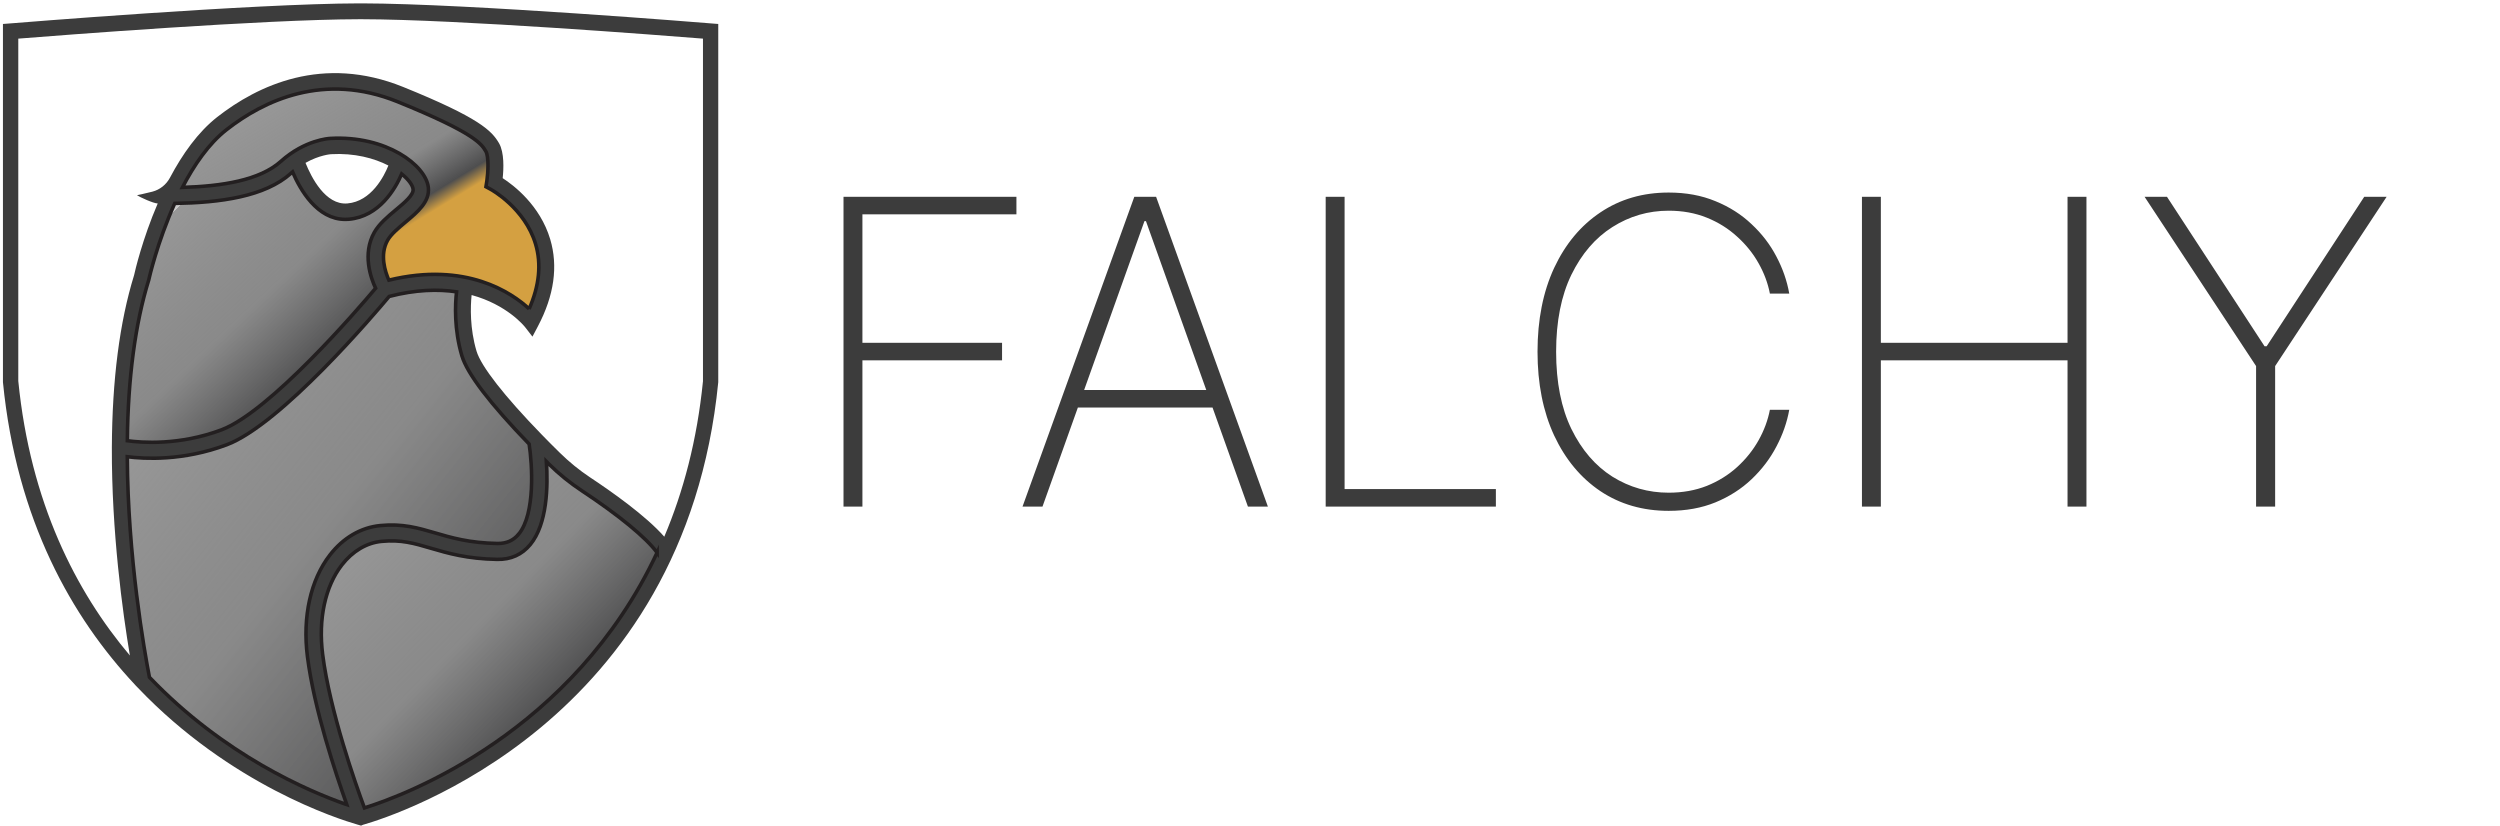 <svg width="699" height="231" viewBox="0 0 699 231" fill="none" xmlns="http://www.w3.org/2000/svg">
<path d="M235.845 141.648V55.021H284.192V59.927H241.132V95.839H280.174V100.746H241.132V141.648H235.845ZM291.478 141.648H285.895L317.153 55.021H323.244L354.503 141.648H348.92L320.41 61.831H319.987L291.478 141.648ZM299.388 109.036H341.01V113.943H299.388V109.036ZM370.661 141.648V55.021H375.948V136.742H418.247V141.648H370.661ZM500.275 82.092H494.861C494.297 79.159 493.239 76.325 491.688 73.59C490.137 70.826 488.135 68.345 485.682 66.145C483.257 63.918 480.437 62.155 477.222 60.858C474.007 59.561 470.454 58.912 466.563 58.912C460.867 58.912 455.622 60.435 450.828 63.48C446.062 66.498 442.241 70.939 439.365 76.805C436.517 82.67 435.093 89.847 435.093 98.335C435.093 106.879 436.517 114.084 439.365 119.949C442.241 125.815 446.062 130.256 450.828 133.273C455.622 136.262 460.867 137.757 466.563 137.757C470.454 137.757 474.007 137.122 477.222 135.854C480.437 134.556 483.257 132.808 485.682 130.608C488.135 128.381 490.137 125.885 491.688 123.122C493.239 120.358 494.297 117.51 494.861 114.577H500.275C499.654 118.074 498.456 121.5 496.679 124.856C494.931 128.212 492.619 131.257 489.742 133.992C486.894 136.699 483.525 138.857 479.633 140.464C475.77 142.043 471.413 142.833 466.563 142.833C459.344 142.833 452.985 141 447.486 137.334C441.987 133.64 437.673 128.451 434.543 121.768C431.441 115.085 429.89 107.274 429.89 98.335C429.89 89.395 431.441 81.584 434.543 74.901C437.673 68.218 441.987 63.043 447.486 59.377C452.985 55.683 459.344 53.836 466.563 53.836C471.413 53.836 475.77 54.64 479.633 56.247C483.525 57.827 486.894 59.97 489.742 62.677C492.619 65.356 494.931 68.373 496.679 71.729C498.456 75.084 499.654 78.539 500.275 82.092ZM520.599 141.648V55.021H525.887V95.839H578.083V55.021H583.371V141.648H578.083V100.746H525.887V141.648H520.599ZM599.624 55.021H605.884L633.167 96.812H633.759L661.042 55.021H667.302L636.128 102.353V141.648H630.798V102.353L599.624 55.021Z" fill="#3C3C3C"/>
<path d="M198.883 6.551C198.204 6.493 130.944 0.999 101.108 0.941H100.547C70.705 0.999 3.466 6.493 2.786 6.551L0.824 6.702V106.86C4.629 145.452 20.114 172.645 37.8 191.512L37.807 191.533C37.926 191.649 38.052 191.786 38.171 191.909C38.291 192.032 38.417 192.162 38.536 192.285C64.371 219.413 94.57 229.013 99.973 230.56L100.961 230.849L101.556 230.581L101.669 230.56C110.82 227.914 191.442 202.123 200.824 106.86V6.702L198.869 6.551H198.883ZM41.773 189.343C40.337 181.898 35.726 155.832 35.579 127.685C40.365 128.299 51.141 128.921 63.333 124.36C78.525 118.692 104.892 87.531 108.802 82.868C116.208 80.953 122.465 80.808 127.643 81.575C127.244 85.153 126.95 92.056 129.136 99.45C130.621 104.438 136.949 112.758 147.943 124.135C148.804 129.817 149.729 143.652 145.007 149.348C143.528 151.141 141.587 151.972 139.093 151.95C131.252 151.813 126.165 150.324 121.68 149.001C117 147.635 112.564 146.32 106.321 146.941C100.947 147.454 95.937 150.367 92.237 155.174C86.842 162.128 84.55 172.472 85.959 183.553C87.816 198.256 93.912 216.377 96.883 224.712C96.918 224.799 96.946 224.878 96.974 224.965C96.883 224.936 96.785 224.9 96.694 224.871C86.386 221.264 62.626 211.187 41.78 189.35L41.773 189.343ZM137.25 52.943C137.341 52.993 146.786 58.169 149.764 68.238C151.411 73.804 150.801 79.883 147.95 86.367C143.101 81.871 130.348 73.096 108.718 78.336C107.688 75.994 106.111 71.195 108.374 67.19C109.334 65.484 111.401 63.764 113.384 62.101C116.741 59.304 120.216 56.391 119.761 52.401C119.06 46.22 108.01 37.814 92.328 38.71C92.041 38.717 85.258 39.093 78.539 45.114C72.604 50.449 62.037 52.075 51.001 52.408C54.238 46.177 58.33 40.177 63.347 36.26C73.788 28.091 90.549 20.097 111.149 28.438C132.885 37.243 134.664 40.307 135.856 42.346C136.675 43.77 136.493 48.15 136.115 50.658L135.87 52.22L137.243 52.964L137.25 52.943ZM108.591 46.278C107.407 49.242 103.834 56.326 97.121 56.882C90.997 57.395 87.045 49.574 85.419 45.534C89.329 43.329 92.489 43.119 92.552 43.112C99.111 42.736 104.633 44.24 108.591 46.278ZM81.355 48.447C81.516 48.324 81.664 48.179 81.797 48.063C83.92 53.008 88.657 61.335 96.525 61.335C96.841 61.335 97.142 61.328 97.471 61.299C106.083 60.583 110.567 52.668 112.305 48.635C114.246 50.203 115.374 51.772 115.493 52.914C115.69 54.482 113.027 56.702 110.687 58.66C108.409 60.569 106.034 62.549 104.661 64.964C101.269 70.97 103.659 77.686 105.018 80.591C99.917 86.663 75.343 115.172 61.869 120.203C50.118 124.598 39.587 123.774 35.593 123.225C35.796 105.595 37.807 90.458 41.605 78.213L41.64 78.04C41.675 77.866 43.987 67.674 48.85 56.868C61.505 56.673 74.061 54.996 81.362 48.447H81.355ZM102.166 225.796C102.075 225.825 101.977 225.854 101.893 225.883C101.872 225.832 101.858 225.789 101.837 225.731C99.517 219.471 92.209 198.827 90.212 182.975C88.951 173.101 90.92 163.957 95.579 157.95C98.572 154.105 102.523 151.741 106.721 151.358C112.151 150.83 115.837 151.907 120.496 153.288C125.233 154.676 130.621 156.251 139.002 156.396C142.828 156.483 145.939 155.066 148.272 152.247C153.037 146.471 153.233 135.846 152.77 129.029C153.03 129.289 153.296 129.55 153.555 129.817C156.372 132.586 159.427 135.05 162.643 137.176C173.112 144.108 180.721 150.36 183.734 154.517C160.17 204.87 113.405 222.269 102.166 225.803V225.796ZM196.557 106.527C194.903 123.131 191.036 137.544 185.731 150.064C180.574 144.173 170.813 137.327 164.956 133.453C161.971 131.465 159.154 129.174 156.533 126.6C154.795 124.894 153.093 123.196 151.474 121.519C140.971 110.712 134.496 102.407 133.235 98.164C131.35 91.832 131.532 85.781 131.862 82.493C141.741 85.196 146.548 91.123 146.864 91.528L148.875 94.123L150.423 91.188C154.95 82.587 156.085 74.433 153.842 66.901C150.998 57.381 143.598 51.779 140.55 49.813C140.824 47.283 141.034 42.657 139.534 40.054C137.495 36.556 134.069 32.956 112.719 24.311C90.254 15.218 72.064 23.87 60.748 32.71C55.339 36.946 50.959 43.192 47.533 49.661C46.496 51.62 44.716 53.037 42.614 53.586C40.456 54.157 38.297 54.576 38.297 54.576C39.082 55.118 42.915 56.882 44.099 56.889C39.811 66.857 37.744 75.77 37.485 76.963C33.435 90.046 31.361 106.238 31.276 125.082C31.185 148.669 34.289 171.193 36.315 183.278C21.172 165.316 8.49 140.472 5.112 106.534V10.801C16.457 9.897 73.76 5.423 100.547 5.372H101.108C127.896 5.423 185.199 9.897 196.55 10.801V106.534L196.557 106.527Z" fill="#3C3C3C"/>
<path d="M183.733 154.515C160.169 204.869 113.404 222.267 102.165 225.802C102.074 225.831 101.976 225.86 101.892 225.889C101.871 225.838 101.857 225.795 101.836 225.737C99.517 219.477 92.208 198.833 90.211 182.981C88.95 173.107 90.919 163.963 95.579 157.956C98.571 154.111 102.523 151.747 106.72 151.364C112.15 150.836 115.836 151.913 120.495 153.294C125.232 154.682 130.621 156.257 139.001 156.402C142.827 156.489 145.938 155.072 148.271 152.253C153.036 146.477 153.232 135.852 152.77 129.035C153.029 129.295 153.295 129.556 153.554 129.823C156.371 132.592 159.426 135.056 162.642 137.182C173.111 144.114 180.72 150.366 183.733 154.523V154.515Z" fill="url(#paint0_linear_975_1804)" stroke="#231F20" stroke-miterlimit="10"/>
<path d="M145.005 149.356C143.526 151.149 141.585 151.98 139.091 151.958C131.25 151.821 126.163 150.332 121.679 149.009C116.998 147.643 112.563 146.327 106.319 146.949C100.945 147.462 95.935 150.375 92.235 155.182C86.84 162.136 84.549 172.48 85.957 183.561C87.814 198.264 93.91 216.385 96.881 224.72C96.916 224.806 96.944 224.886 96.972 224.973C96.881 224.944 96.783 224.908 96.692 224.879C86.385 221.272 62.624 211.195 41.778 189.358C40.342 181.913 35.731 155.847 35.584 127.7C40.37 128.314 51.147 128.936 63.339 124.375C78.53 118.707 104.897 87.546 108.807 82.883C116.213 80.968 122.47 80.823 127.649 81.59C127.249 85.168 126.955 92.071 129.141 99.465C130.627 104.453 136.954 112.773 147.948 124.15C148.81 129.832 149.735 143.667 145.012 149.363L145.005 149.356Z" fill="url(#paint1_linear_975_1804)" stroke="#231F20" stroke-miterlimit="10"/>
<path d="M110.687 58.663C108.41 60.572 106.035 62.552 104.661 64.966C101.27 70.973 103.659 77.689 105.019 80.594C99.918 86.666 75.344 115.175 61.87 120.206C50.119 124.601 39.588 123.777 35.594 123.228C35.797 105.597 37.808 90.461 41.606 78.216L41.641 78.043C41.676 77.869 43.988 67.677 48.851 56.871C61.505 56.675 74.062 54.998 81.363 48.45C81.525 48.327 81.672 48.182 81.805 48.066C83.928 53.011 88.665 61.338 96.533 61.338C96.849 61.338 97.15 61.331 97.479 61.302C106.091 60.586 110.575 52.671 112.313 48.638C114.254 50.206 115.382 51.775 115.501 52.917C115.697 54.485 113.035 56.704 110.694 58.663H110.687Z" fill="url(#paint2_linear_975_1804)" stroke="#231F20" stroke-miterlimit="10"/>
<path d="M147.95 86.36C143.102 81.864 130.349 73.089 108.718 78.329C107.688 75.987 106.112 71.188 108.375 67.183C109.335 65.477 111.402 63.757 113.385 62.094C116.741 59.297 120.217 56.384 119.761 52.394C119.061 46.213 108.011 37.807 92.329 38.703C92.042 38.71 85.259 39.086 78.539 45.108C72.605 50.442 62.038 52.068 51.002 52.401C54.239 46.17 58.331 40.17 63.348 36.253C73.789 28.084 90.549 20.09 111.15 28.431C132.885 37.236 134.665 40.301 135.856 42.339C136.676 43.763 136.494 48.143 136.116 50.652L135.87 52.213L137.244 52.958C137.335 53.008 146.78 58.184 149.758 68.253C151.405 73.819 150.795 79.898 147.943 86.382L147.95 86.36Z" fill="url(#paint3_linear_975_1804)" stroke="#231F20" stroke-miterlimit="10"/>
<defs>
<linearGradient id="paint0_linear_975_1804" x1="102.357" y1="145.985" x2="170.55" y2="212.877" gradientUnits="userSpaceOnUse">
<stop stop-color="#BCBABA"/>
<stop offset="0" stop-color="#979797"/>
<stop offset="0.445" stop-color="#787878" stop-opacity="0.87"/>
<stop offset="0.77" stop-color="#4E4E4F"/>
<stop offset="1" stop-color="#D4A041"/>
</linearGradient>
<linearGradient id="paint1_linear_975_1804" x1="50.659" y1="106.324" x2="149.342" y2="184.823" gradientUnits="userSpaceOnUse">
<stop stop-color="#C9C9C9"/>
<stop offset="0" stop-color="#979797"/>
<stop offset="0.445" stop-color="#787878" stop-opacity="0.87"/>
<stop offset="1" stop-color="#4E4E4F"/>
<stop offset="1" stop-color="#D4A041"/>
</linearGradient>
<linearGradient id="paint2_linear_975_1804" x1="46.249" y1="61.297" x2="99.372" y2="118.114" gradientUnits="userSpaceOnUse">
<stop stop-color="#C9C9C9"/>
<stop offset="0" stop-color="#979797"/>
<stop offset="0.445" stop-color="#787878" stop-opacity="0.87"/>
<stop offset="0.77" stop-color="#4E4E4F"/>
<stop offset="1" stop-color="#D4A041"/>
</linearGradient>
<linearGradient id="paint3_linear_975_1804" x1="64.29" y1="35.658" x2="102.78" y2="98.785" gradientUnits="userSpaceOnUse">
<stop stop-color="#C9C9C9"/>
<stop offset="0" stop-color="#979797"/>
<stop offset="0.445" stop-color="#787878" stop-opacity="0.87"/>
<stop offset="0.61" stop-color="#4E4E4F"/>
<stop offset="0.67" stop-color="#D4A041"/>
</linearGradient>
</defs>
</svg>
